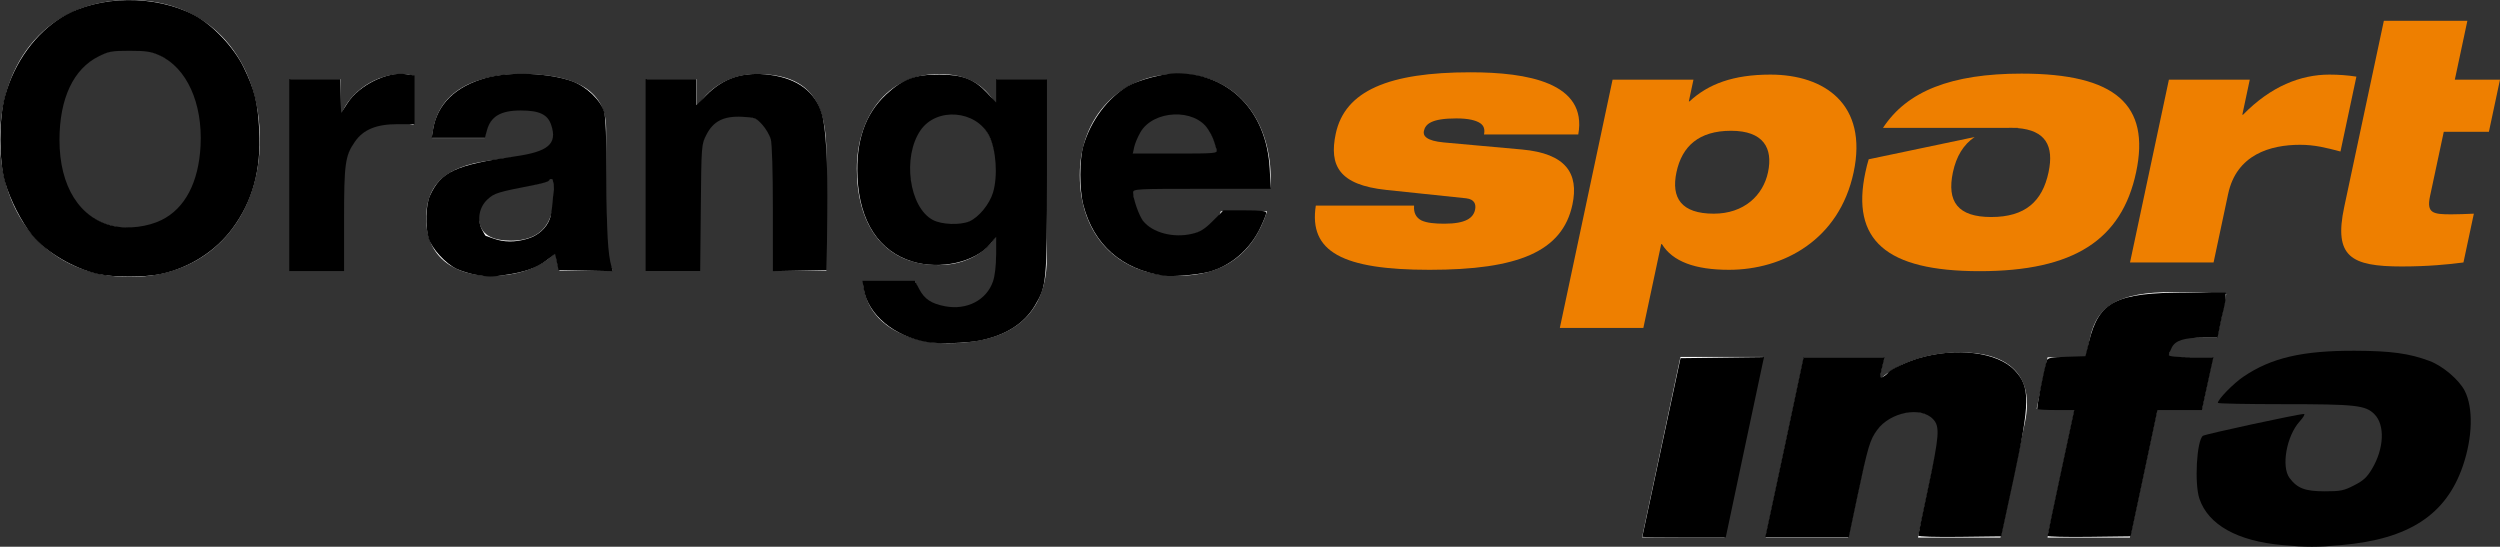 <?xml version="1.0" encoding="UTF-8" standalone="no"?>
<!-- Created with Inkscape (http://www.inkscape.org/) -->

<svg
   xmlns:dc="http://purl.org/dc/elements/1.1/"
   xmlns:cc="http://creativecommons.org/ns#"
   xmlns:rdf="http://www.w3.org/1999/02/22-rdf-syntax-ns#"
   xmlns:svg="http://www.w3.org/2000/svg"
   xmlns="http://www.w3.org/2000/svg"
   version="1.1"
   width="638.195"
   height="139.568"
   id="svg2">
  <rect width="100%" height="100%" fill="#333333" stroke="none"/>
  <defs
     id="defs22" />
  <g
     id="g3153">
    <polygon
       points="579.064,259.604 581.061,259.604 580.131,263.977 578.133,263.977 "
       transform="matrix(10.528,0,0,10.528,-5667.402,-2641.986)"
       id="polygon6421"
       style="fill:#ffffff" />
    <path
       d="m 460.53,91.207 h 20.372 l -1.211,5.727 h 0.158 c 2.832,-2.948 10.412,-6.991 20.509,-6.991 11.623,0 19.256,5.222 16.54,18.014 l -6.233,29.279 h -21.036 l 5.054,-23.805 c 1.232,-5.812 -1.348,-8.338 -6.306,-8.338 -5.548,0 -10.455,3.285 -12.087,10.939 l -4.506,21.204 h -21.046 l 9.791,-46.03 z"
       id="path6423"
       style="fill:#ffffff" />
    <path
       d="m 529.679,104.346 h -9.77 l 2.801,-13.129 h 9.77 l 1.042,-4.885 c 1.779,-8.402 7.465,-11.771 21.099,-11.771 4.032,0 9.412,0.084 13.687,0.505 l -2.348,11.107 h -6.328 c -3.864,0 -5.296,1.169 -5.843,3.695 l -0.284,1.348 h 11.36 l -2.79,13.129 h -11.36 l -7.001,32.901 h -21.025 l 6.991,-32.901 z"
       id="path6425"
       style="fill:#ffffff" />
    <path
       d="m 33.164,58.222 c 13.339,0 18.34,-11.339 18.34,-22.594 0,-11.813 -5.011,-23.152 -18.34,-23.152 -13.329,0 -18.319,11.339 -18.319,23.152 -0.011,11.255 4.99,22.594 18.319,22.594 m 0,-58.222 c 20.888,0 33.175,15.592 33.175,35.628 0,19.477 -12.287,35.07 -33.175,35.07 C 12.297,70.698 7e-6,55.105 7e-6,35.628 -0.011,15.592 12.287,0 33.164,0"
       id="path6427"
       style="fill:#ffffff" />
    <path
       d="m 74.109,20.225 h 12.76 v 9.075 h 0.179 c 2.474,-6.149 9.086,-10.402 15.603,-10.402 0.948,0 2.074,0.19 2.927,0.474 v 12.476 c -1.221,-0.284 -3.222,-0.474 -4.811,-0.474 -9.844,0 -13.245,7.096 -13.245,15.687 V 69.087 H 74.109 V 20.225 z"
       id="path6429"
       style="fill:#ffffff" />
    <path
       d="m 141.311,45.166 c -2.274,1.99 -6.991,2.085 -11.16,2.843 -4.159,0.853 -7.938,2.264 -7.938,7.18 0,5.011 3.864,6.243 8.223,6.243 10.486,0 10.865,-8.317 10.865,-11.255 V 45.166 z M 110.316,35.249 c 0.748,-12.571 12.002,-16.35 22.962,-16.35 9.739,0 21.457,2.169 21.457,13.897 v 25.426 c 0,4.432 0.474,8.875 1.706,10.865 h -13.613 c -0.484,-1.516 -0.842,-3.116 -0.948,-4.727 -4.243,4.443 -10.486,6.043 -16.456,6.043 -9.254,0 -16.635,-4.632 -16.635,-14.645 0,-11.055 8.328,-13.708 16.635,-14.834 8.223,-1.232 15.887,-0.948 15.887,-6.433 0,-5.77 -3.969,-6.612 -8.696,-6.612 -5.096,0 -8.412,2.074 -8.886,7.37 h -13.413 z"
       id="path6431"
       style="fill:#ffffff" />
    <path
       d="m 165.126,20.225 h 12.76 v 6.801 h 0.284 c 3.39,-5.475 9.265,-8.128 14.94,-8.128 14.266,0 17.845,8.033 17.845,20.13 V 69.087 H 197.543 V 41.492 c 0,-8.033 -2.358,-12.002 -8.591,-12.002 -7.275,0 -10.391,4.064 -10.391,13.982 V 69.087 h -13.424 V 20.225 z"
       id="path6433"
       style="fill:#ffffff" />
    <path
       d="m 254.459,44.04 c 0,-7.938 -2.748,-15.024 -11.423,-15.024 -7.58,0 -10.876,6.612 -10.876,13.887 0,7.001 2.643,14.655 10.876,14.655 7.654,0 11.423,-6.528 11.423,-13.518 m 12.771,21.93 c 0,8.033 -2.843,21.646 -25.321,21.646 -9.654,0 -20.899,-4.538 -21.551,-15.687 h 13.318 c 1.232,5.001 5.285,6.707 10.012,6.707 7.475,0 10.876,-5.106 10.77,-12.097 v -6.433 h -0.19 c -2.916,5.106 -8.791,7.559 -14.655,7.559 -14.655,0 -20.888,-11.149 -20.888,-24.563 0,-12.676 7.275,-24.205 20.983,-24.205 6.433,0 11.339,2.179 14.561,7.844 h 0.19 v -6.517 h 12.771 v 45.746 z"
       id="path6435"
       style="fill:#ffffff" />
    <path
       d="m 310.901,39.407 c -1.232,-6.812 -4.169,-10.402 -10.697,-10.402 -8.496,0 -10.96,6.622 -11.149,10.402 h 21.846 z m -21.846,8.507 c 0.379,8.507 4.538,12.381 12.002,12.381 5.391,0 9.739,-3.306 10.591,-6.338 h 11.802 c -3.759,11.539 -11.802,16.456 -22.867,16.456 -15.403,0 -24.942,-10.591 -24.942,-25.71 0,-14.645 10.107,-25.805 24.942,-25.805 16.635,0 24.678,13.992 23.731,29.016 h -35.259 z"
       id="path6437"
       style="fill:#ffffff" />
    <path
       d="m 516.087,18.793 c -17.93,0 -29.269,4.464 -35.396,13.845 h 32.09 c 0.126,0 0.242,-0.021 0.379,-0.021 0.253,0 0.526,0.021 0.779,0.021 h 1.284 l -0.232,0.053 c 7.159,0.558 9.402,4.485 7.959,11.276 -1.59,7.507 -6.012,11.434 -14.634,11.434 -8.538,0 -11.371,-3.927 -9.781,-11.434 0.874,-4.074 2.706,-7.086 5.559,-8.991 l -27.058,5.685 c -0.316,1.063 -0.611,2.158 -0.842,3.306 -3.685,17.235 5.117,25.257 29.174,25.257 24.068,0 36.26,-8.023 39.934,-25.257 3.643,-17.161 -5.159,-25.173 -29.216,-25.173"
       id="path6439"
       style="fill:#ee7f00" />
    <path
       d="m 353.899,48.483 c -12.097,-1.274 -14.634,-6.222 -12.918,-14.329 2.337,-11.013 13.571,-15.698 34.407,-15.698 14.508,0 29.9,2.643 27.51,15.866 H 378.83 c 0.253,-1.19 0.053,-2.221 -1.011,-2.906 -1.042,-0.674 -2.885,-1.19 -6.043,-1.19 -6.401,0 -7.917,1.453 -8.296,3.243 -0.242,1.19 0.6,2.474 5.096,2.895 l 19.941,1.8 c 11.286,1.021 14.571,6.138 12.887,14.076 -2.569,12.034 -13.95,16.635 -36.481,16.635 -22.183,0 -30.858,-4.601 -29.027,-16.382 h 25.089 c -0.158,1.874 0.547,3.074 1.842,3.759 1.39,0.674 3.495,0.853 5.875,0.853 5.475,0 7.401,-1.453 7.854,-3.58 0.284,-1.369 -0.126,-2.653 -2.285,-2.906 l -20.372,-2.137 z"
       id="path6441"
       style="fill:#ee7f00" />
    <path
       d="m 437.483,54.547 c 7.675,0 12.592,-4.611 13.855,-10.581 1.306,-6.149 -1.158,-10.581 -9.444,-10.581 -8.181,0 -12.518,3.927 -13.929,10.581 -1.4,6.57 1.242,10.581 9.518,10.581 M 411.657,20.33 h 20.646 l -1.179,5.548 h 0.179 c 4.78,-4.443 11.181,-6.833 20.646,-6.833 13.824,0 24.931,7.601 21.246,24.921 -3.674,17.319 -18.014,24.91 -31.827,24.91 -8.696,0 -14.392,-2.127 -17.119,-6.559 h -0.179 l -4.559,21.404 h -21.32 l 13.466,-63.391 z"
       id="path6443"
       style="fill:#ee7f00" />
    <path
       d="m 553.674,20.33 h 20.646 l -1.906,8.96 h 0.179 c 7.086,-7.254 14.708,-10.244 22.057,-10.244 2.306,0 4.654,0.168 6.886,0.516 l -4.064,19.119 c -3.569,-0.948 -6.559,-1.716 -10.307,-1.716 -7.591,0 -16.224,2.474 -18.372,12.55 l -3.716,17.488 h -21.33 l 9.928,-46.672 z"
       id="path6445"
       style="fill:#ee7f00" />
    <path
       d="m 608.547,5.306 h 21.32 l -3.201,15.024 h 11.528 l -2.832,13.308 h -11.518 l -3.516,16.466 c -0.926,4.348 0.811,4.611 5.433,4.611 1.716,0 3.685,-0.084 5.759,-0.168 l -2.653,12.455 c -3.864,0.505 -9.086,1.021 -15.74,1.021 -12.981,0 -17.403,-2.474 -14.698,-15.182 L 608.547,5.306 z"
       id="path6447"
       style="fill:#ee7f00" />
    <path
       d="M 25.108,69.954 C 18.927,68.6 11.808,64.419 8.213,60.032 5.506,56.728 2.581,50.997 1.28,46.448 -0.299,40.926 -0.301,30.354 1.275,24.563 3.624,15.931 9.158,8.325 16.052,4.25 c 9.274,-5.481 23.564,-5.647 33.53,-0.389 4.702,2.481 10.109,8.197 12.626,13.347 2.792,5.713 3.627,9.127 3.977,16.258 0.485,9.881 -1.724,17.924 -6.817,24.821 -4.323,5.853 -10.994,10.105 -18.279,11.648 -4.246,0.899 -11.919,0.909 -15.98,0.019 l 0,-2e-5 z M 41.237,56.166 c 5.983,-2.945 9.483,-9.608 9.963,-18.964 C 51.758,26.312 47.646,17.268 40.716,14.145 38.535,13.162 37.278,12.967 33.105,12.964 c -4.474,-0.003 -5.299,0.144 -7.867,1.405 -6.481,3.183 -10.044,10.742 -10.055,21.334 -0.012,11.895 5.189,20.16 13.845,22.003 3.8,0.809 8.692,0.192 12.209,-1.539 z"
       id="path3001"
       style="fill:#000000;fill-opacity:1" />
    <path
       d="m 73.841,44.699 0,-24.492 6.478,0 6.478,0 0.144,4.315 0.144,4.315 1.632,-2.522 c 2.958,-4.572 10.089,-8.1 14.911,-7.377 l 2.201,0.33 0,6.217 0,6.217 -4.4,0 c -5.351,0 -8.679,1.373 -10.822,4.466 -2.5,3.608 -2.771,5.55 -2.771,19.855 l 0,13.166 -6.998,0 -6.998,0 0,-24.492 z"
       id="path3003"
       style="fill:#000000;fill-opacity:1" />
    <path
       d="m 121.455,70.137 c -1.441,-0.24 -3.636,-0.915 -4.879,-1.499 -2.82,-1.326 -6.368,-5.208 -7.152,-7.827 -0.903,-3.013 -0.731,-8.517 0.339,-10.864 2.789,-6.119 6.583,-7.871 21.692,-10.021 8.535,-1.214 10.84,-3.197 9.271,-7.973 -0.901,-2.74 -2.999,-3.747 -7.812,-3.748 -5.085,-0.001 -7.652,1.516 -8.614,5.09 l -0.513,1.907 -6.792,0 -6.792,0 0.336,-2.103 c 1.037,-6.483 5.776,-11.107 13.537,-13.21 6.242,-1.691 16.282,-1.276 22.136,0.914 3.495,1.308 7.134,4.817 7.992,7.709 0.42,1.414 0.616,6.725 0.627,16.994 0.015,13.625 0.342,19.449 1.269,22.574 l 0.338,1.139 -6.933,-0.139 -6.933,-0.139 -0.437,-2.075 -0.437,-2.075 -2.163,1.651 c -2.542,1.94 -5.627,3.04 -10.461,3.729 -3.954,0.564 -4.029,0.563 -7.618,-0.035 l 0,0 z m 13.17,-9.181 c 2.7,-0.802 4.804,-2.651 5.7,-5.01 0.817,-2.15 1.288,-10.246 0.597,-10.246 -0.299,0 -0.663,0.193 -0.809,0.428 -0.146,0.236 -1.677,0.702 -3.403,1.036 -9.741,1.886 -10.486,2.112 -12.244,3.723 -2.144,1.965 -2.743,5.193 -1.434,7.725 0.45,0.87 0.869,1.586 0.93,1.59 0.062,0.004 1.012,0.332 2.111,0.728 2.597,0.936 5.46,0.944 8.551,0.026 l 0,2e-6 z"
       id="path3005"
       style="fill:#000000;fill-opacity:1" />
    <path
       d="m 164.81,44.699 0,-24.492 6.498,0 6.498,0 0,3.317 0,3.317 2.468,-2.507 c 4.395,-4.465 9.558,-6.118 16.298,-5.217 7.056,0.943 11.586,4.366 13.234,9.999 1.061,3.627 1.51,12.067 1.376,25.83 l -0.137,13.995 -6.873,0.139 -6.873,0.139 -0.003,-15.884 c -0.002,-9.716 -0.21,-16.63 -0.536,-17.805 -0.293,-1.057 -1.279,-2.735 -2.19,-3.729 -1.548,-1.689 -1.881,-1.819 -5.087,-1.984 -4.727,-0.243 -7.419,1.117 -9.178,4.635 -1.244,2.488 -1.25,2.571 -1.406,18.619 l -0.156,16.119 -6.966,0 -6.966,0 0,-24.492 z"
       id="path3007"
       style="fill:#000000;fill-opacity:1" />
    <path
       d="m 236.785,87.339 c -8.525,-1.425 -15.244,-7.033 -16.294,-13.598 l -0.328,-2.052 6.687,0 6.687,0 1.142,2.152 c 1.344,2.533 3.079,3.677 6.585,4.342 5.553,1.053 10.594,-1.567 12.226,-6.356 0.49,-1.438 0.789,-4.029 0.789,-6.839 l 0,-4.523 -1.517,1.841 c -3.815,4.628 -12.701,6.629 -19.828,4.464 -8.544,-2.595 -13.482,-10.145 -14.027,-21.445 -0.451,-9.358 1.929,-16.241 7.351,-21.262 4.18,-3.87 7.37,-5.057 13.525,-5.034 5.926,0.022 8.925,1.177 12.228,4.708 l 2.267,2.424 0,-2.978 0,-2.978 6.498,0 6.498,0 0,24.636 c 0,27.235 -0.088,28.171 -3.145,33.268 -2.75,4.586 -7.569,7.589 -14.222,8.862 -3.453,0.661 -10.229,0.849 -13.123,0.366 z m 10.637,-30.818 c 2.409,-1.008 5.188,-4.385 6.079,-7.385 1.262,-4.251 0.793,-10.957 -1.015,-14.5 -3.327,-6.52 -13.367,-7.327 -17.471,-1.404 -4.716,6.805 -2.946,19.713 3.143,22.928 2.234,1.179 6.877,1.36 9.264,0.361 z"
       id="path3009"
       style="fill:#000000;fill-opacity:1" />
    <path
       d="m 297.014,70.365 c -10.648,-1.577 -17.835,-7.911 -20.457,-18.03 -1.035,-3.993 -1.024,-11.648 0.021,-15.167 1.902,-6.406 6.207,-12.17 11.333,-15.174 2.663,-1.56 9.154,-3.285 12.364,-3.285 13.59,0 23.071,9.686 23.851,24.367 l 0.272,5.123 -17.566,0 c -16.648,0 -17.566,0.047 -17.566,0.909 0,1.681 1.488,5.94 2.545,7.283 2.372,3.015 7.751,4.431 12.503,3.291 2.132,-0.511 3.195,-1.171 5.336,-3.312 l 2.673,-2.673 5.465,0 c 4.039,0 5.465,0.163 5.465,0.625 -2.2e-4,0.344 -0.665,2.029 -1.477,3.746 -2.671,5.647 -7.624,9.877 -13.301,11.359 -2.875,0.751 -9.22,1.27 -11.463,0.938 z m 13.569,-32.038 c -0.798,-2.863 -1.083,-3.554 -2.176,-5.286 -3.436,-5.445 -13.995,-4.992 -17.294,0.743 -0.686,1.193 -1.4,2.9 -1.587,3.794 l -0.339,1.624 10.82,0 c 10.064,0 10.803,-0.061 10.576,-0.875 z"
       id="path3011"
       style="fill:#000000;fill-opacity:1" />
    <path
       d="m 419.242,137.042 c 0.011,-0.069 2.21,-10.359 4.886,-22.867 l 4.866,-22.742 10.666,-0.135 10.666,-0.135 -0.26,1.135 c -0.143,0.624 -2.343,10.975 -4.889,23.002 l -4.629,21.867 -10.662,0 c -5.864,0 -10.653,-0.056 -10.642,-0.125 z"
       id="path3013"
       style="fill:#000000;fill-opacity:1" />
    <path
       d="m 450.868,136.042 c 0.146,-0.619 2.353,-10.965 4.905,-22.992 l 4.639,-21.867 10.328,0 10.328,0 -0.637,2.742 c -0.607,2.613 -0.594,2.718 0.288,2.247 0.509,-0.272 1.066,-0.723 1.238,-1.002 0.479,-0.775 4.669,-2.779 7.74,-3.701 9.662,-2.902 20.187,-1.6 24.59,3.042 4.013,4.231 3.979,8.065 -0.245,27.662 l -3.178,14.745 -10.583,0.135 c -6.137,0.078 -10.583,-0.057 -10.583,-0.321 0,-0.251 1.123,-5.709 2.496,-12.131 2.876,-13.452 3.043,-15.694 1.307,-17.567 -3.121,-3.367 -10.977,-1.864 -14.311,2.739 -1.863,2.571 -2.323,4.126 -5.046,17.024 l -2.189,10.371 -10.676,0 -10.676,0 0.266,-1.125 z"
       id="path3015"
       style="fill:#000000;fill-opacity:1" />
    <path
       d="m 522.7,136.802 c 0.007,-0.212 1.54,-7.526 3.406,-16.254 l 3.392,-15.87 -4.572,0 c -2.515,0 -4.692,-0.12 -4.838,-0.266 -0.228,-0.228 1.64,-9.858 2.394,-12.337 0.218,-0.718 1.039,-0.88 5.07,-1 l 4.81,-0.143 0.909,-3.703 c 2.535,-10.326 6.931,-12.542 24.877,-12.542 l 10.023,0 -0.003,1.125 c -0.002,0.619 -0.21,1.912 -0.463,2.874 -0.253,0.962 -0.718,3.043 -1.032,4.623 l -0.572,2.874 -3.588,0.003 c -4.916,0.004 -7.155,0.695 -8.086,2.495 -0.413,0.798 -0.751,1.687 -0.751,1.976 0,0.336 2.048,0.525 5.681,0.525 l 5.681,0 -0.634,2.874 c -0.349,1.581 -1.009,4.617 -1.467,6.748 l -0.832,3.874 -5.678,0 -5.678,0 -0.545,2.624 c -0.3,1.443 -1.84,8.697 -3.423,16.119 l -2.877,13.495 -10.608,0.135 c -5.834,0.074 -10.602,-0.038 -10.595,-0.25 l 0,0 z"
       id="path3017"
       style="fill:#000000;fill-opacity:1" />
    <path
       d="m 582.61,139.143 c -11.457,-1.021 -18.876,-5.167 -21.141,-11.815 -1.309,-3.84 -0.711,-14.8 0.876,-16.072 0.528,-0.423 24.383,-5.579 25.814,-5.579 0.342,0 -0.164,0.869 -1.124,1.931 -3.336,3.692 -4.726,11.507 -2.563,14.408 1.975,2.649 3.964,3.403 8.975,3.403 4.062,0 4.843,-0.158 7.497,-1.514 2.381,-1.216 3.279,-2.04 4.566,-4.19 3.103,-5.182 3.372,-11.236 0.621,-13.988 -2.281,-2.281 -4.735,-2.551 -23.241,-2.551 -9.196,0 -16.72,-0.146 -16.72,-0.323 0,-0.899 3.932,-4.932 6.526,-6.694 7.089,-4.814 15.069,-6.67 28.462,-6.62 9.256,0.034 13.9,0.672 19.094,2.624 3.338,1.254 7.514,4.806 8.943,7.607 2.213,4.337 2.024,11.854 -0.48,19.173 -4.271,12.479 -13.784,18.691 -30.93,20.195 -6.488,0.569 -8.814,0.57 -15.176,0.003 l 0,-2.3e-4 z"
       id="path3019"
       style="fill:#000000;fill-opacity:1" />
  </g>
</svg>
